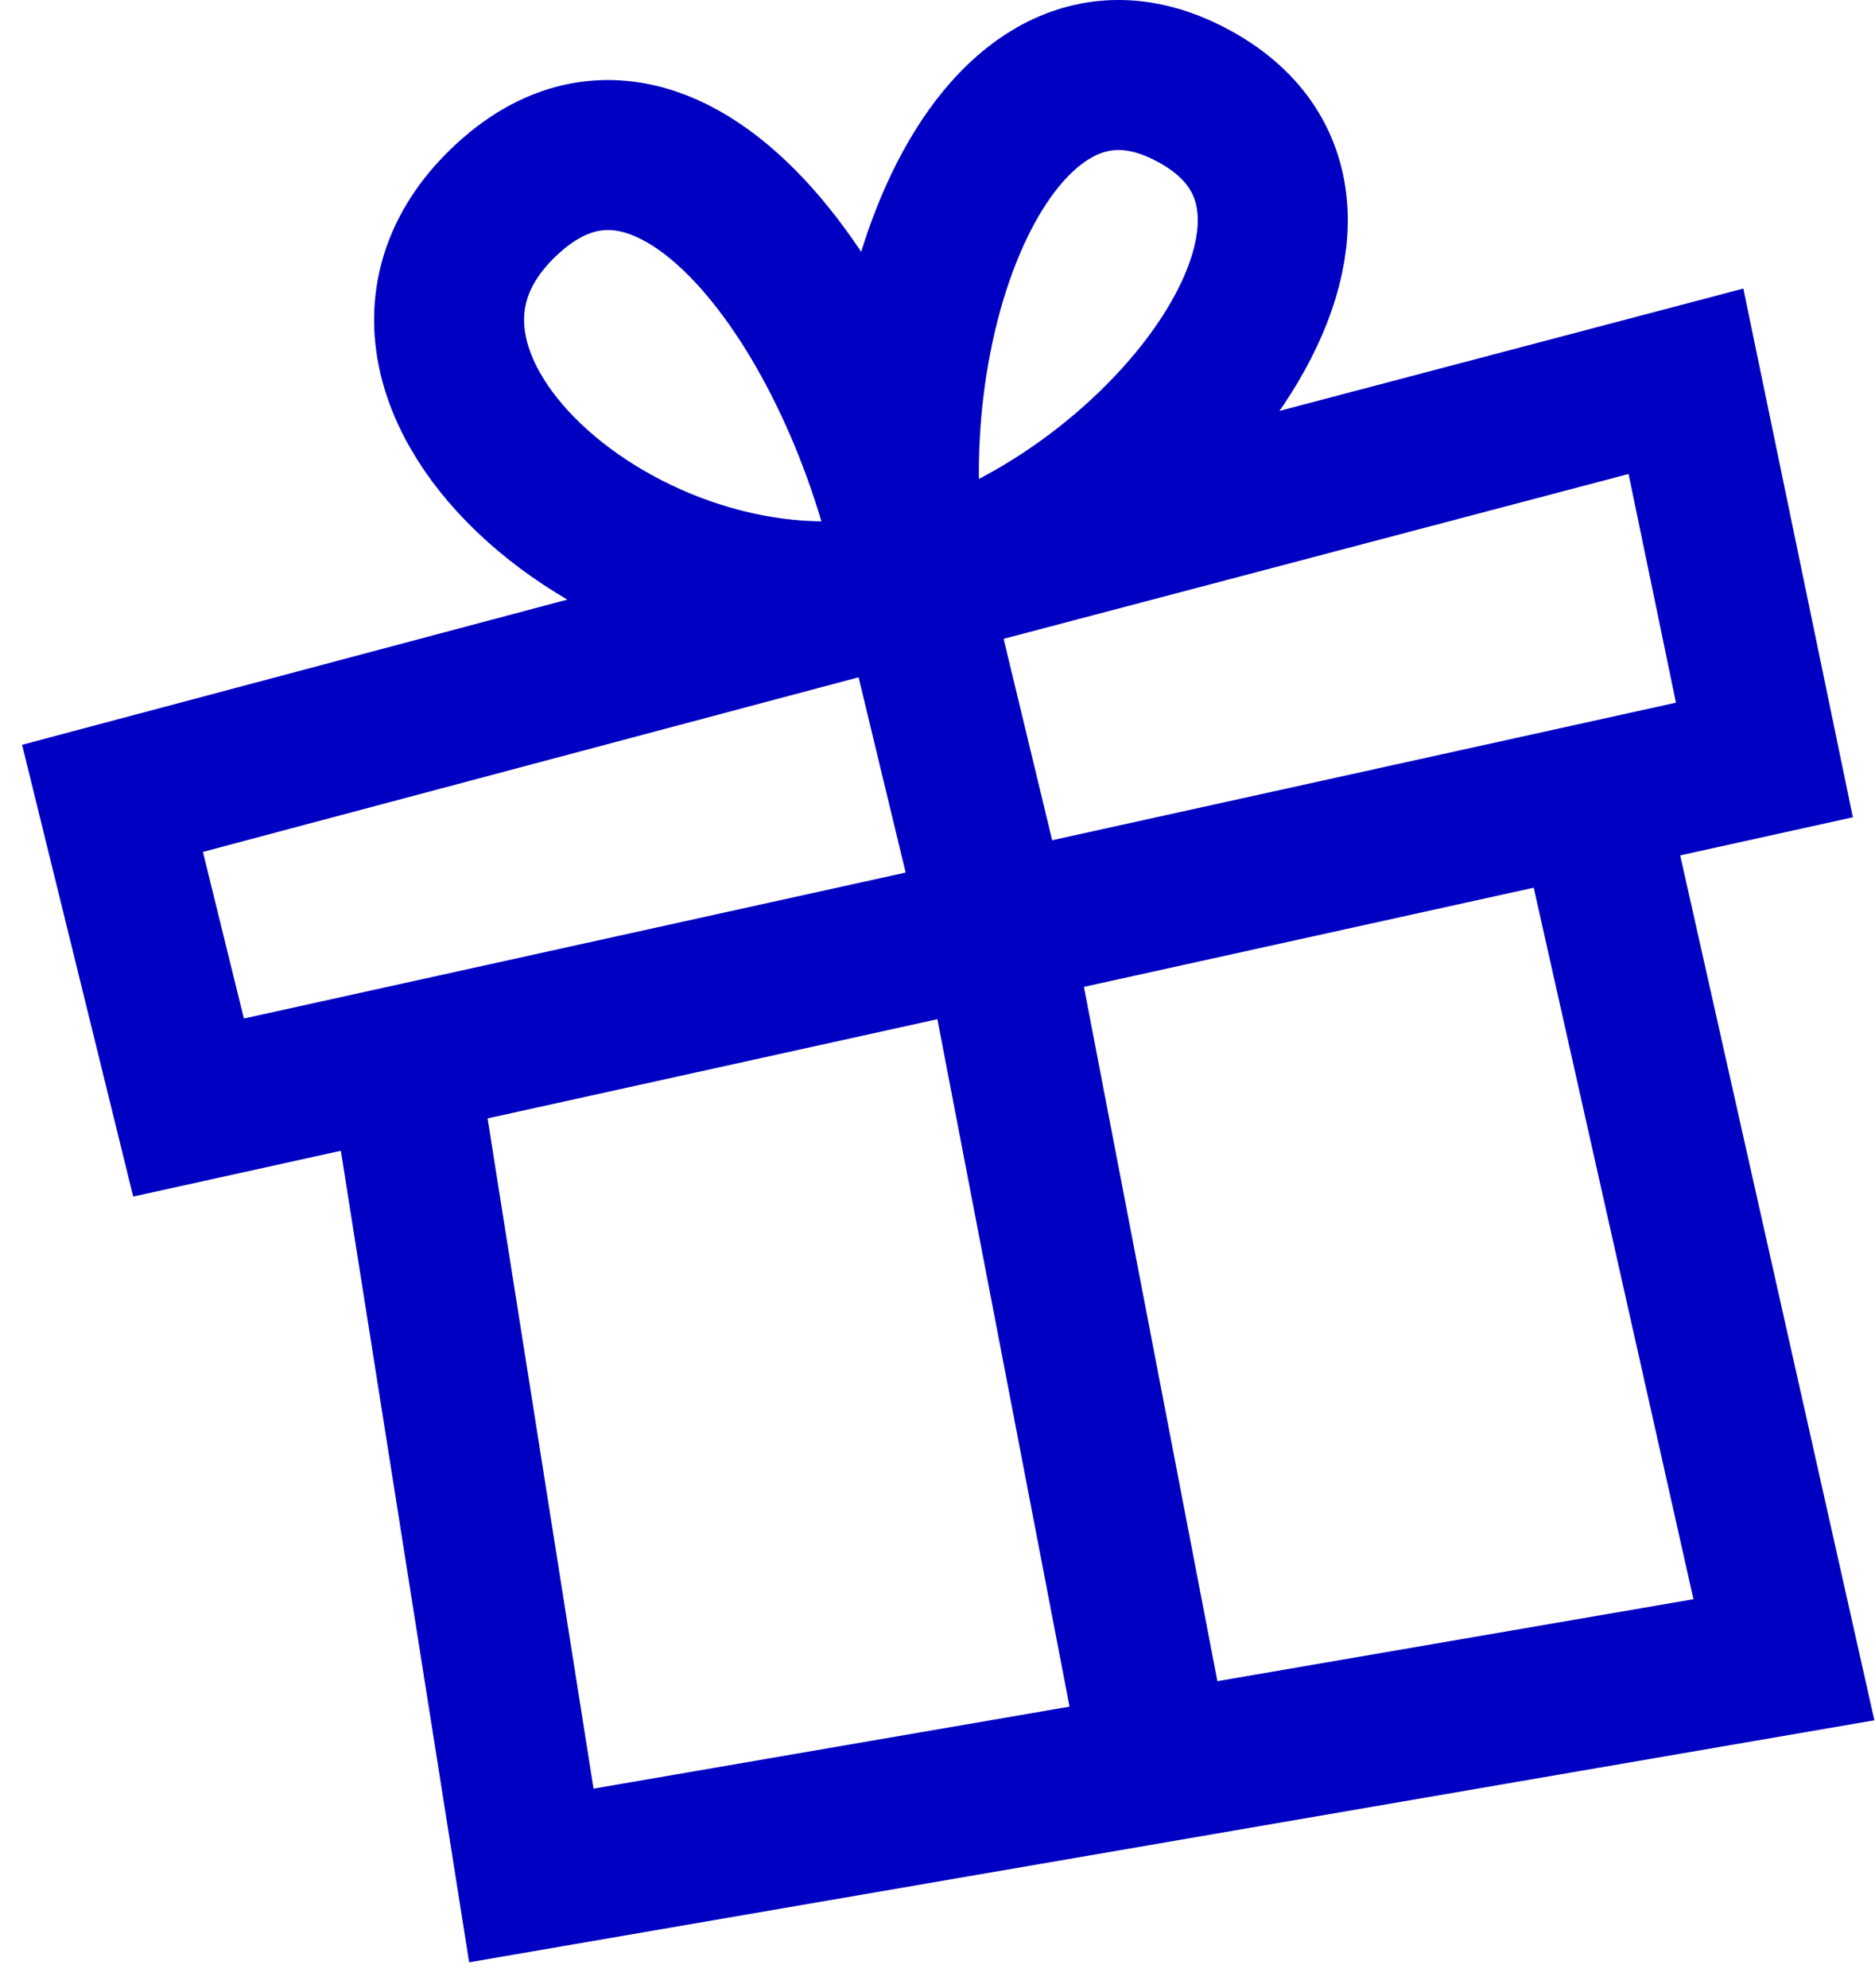 <svg width="50" height="53" viewBox="0 0 50 53" fill="none" xmlns="http://www.w3.org/2000/svg">
<path d="M10.733 28.269L5.028 29.527L3 21.284L24.36 15.597M10.733 28.269L14.169 50L30.87 47.124M10.733 28.269L26.573 24.776M42.414 21.284L47.051 20.261L44.959 10.165L24.36 15.597M42.414 21.284L47.571 44.249L30.87 47.124M42.414 21.284L26.573 24.776M24.36 15.597L26.573 24.776M24.36 15.597C23.156 8.823 18.022 1.155 13.521 5.309C8.342 10.089 17.261 17.487 24.36 15.597ZM24.36 15.597C23.133 8.695 26.426 -0.056 31.585 2.433C37.544 5.309 31.11 13.799 24.36 15.597ZM26.573 24.776L30.87 47.124" stroke="#0000C2" stroke-width="4"/>
</svg>
